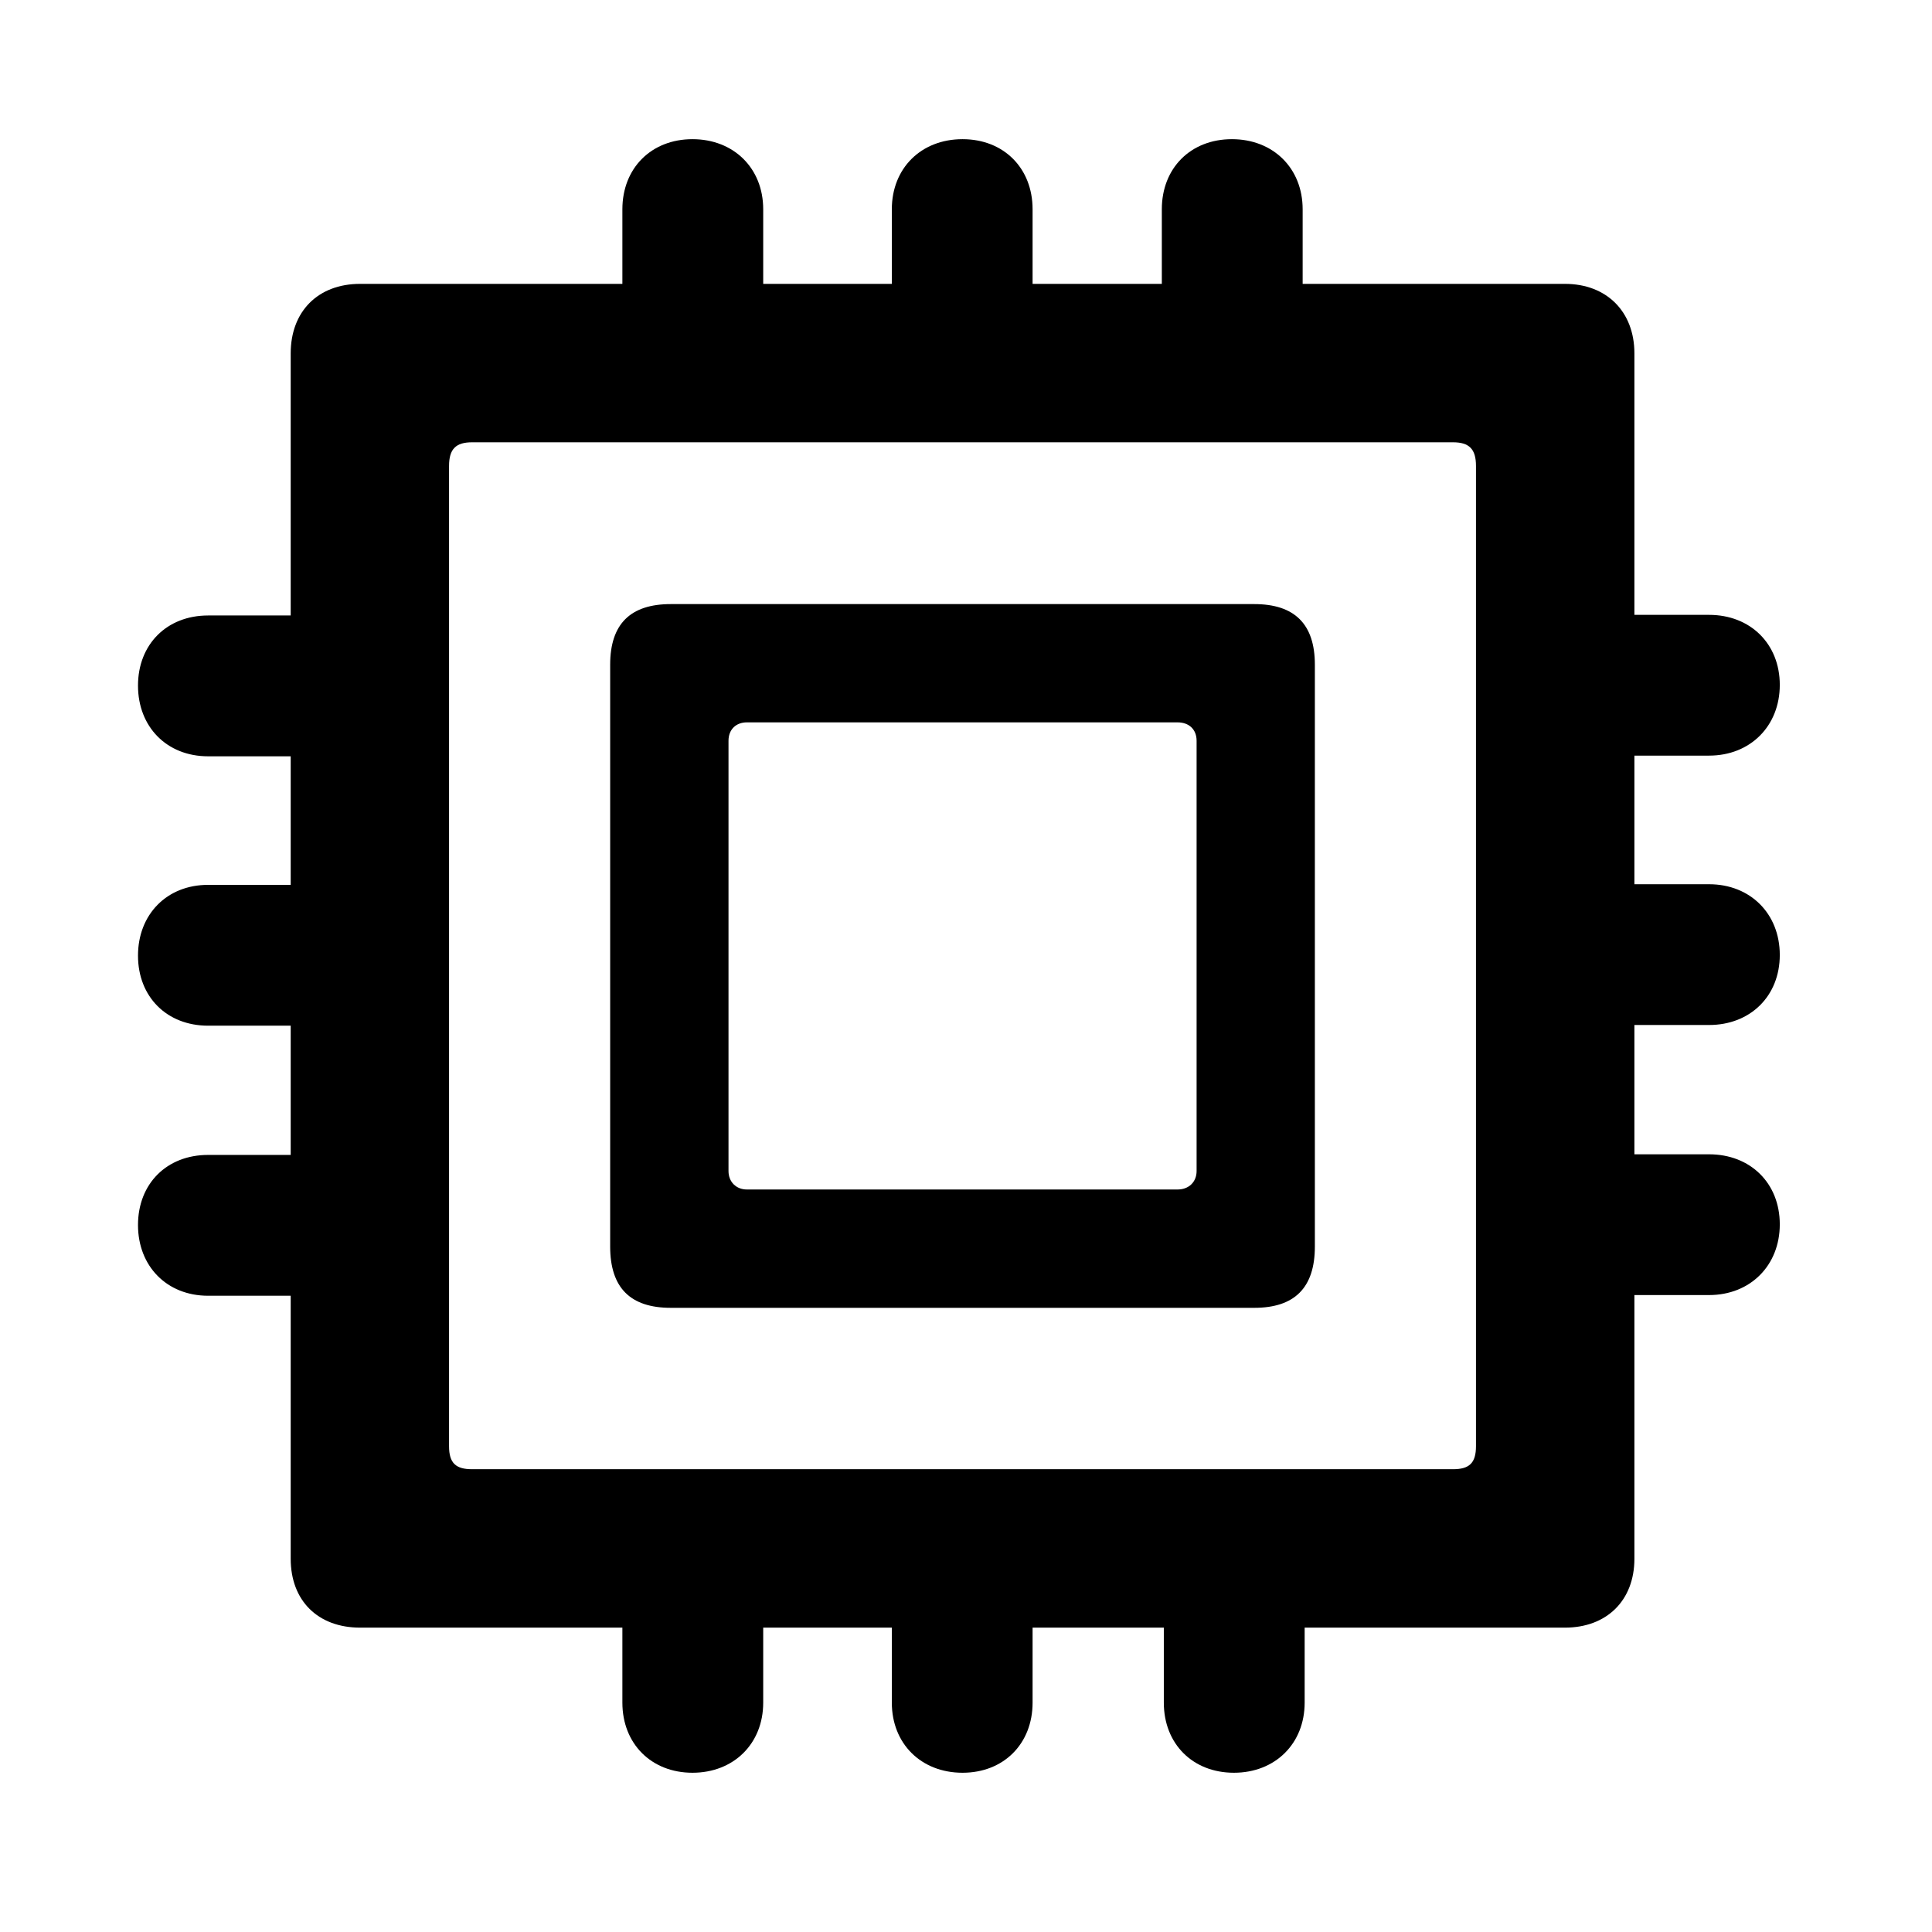 <svg width="28" height="28" viewBox="0 0 28 28" fill="none" xmlns="http://www.w3.org/2000/svg">
<path d="M9.721 18.954H18.178C18.759 18.954 19.056 18.666 19.056 18.066V9.633C19.056 9.042 18.759 8.755 18.178 8.755H9.721C9.138 8.755 8.843 9.042 8.843 9.633V18.066C8.843 18.666 9.138 18.954 9.721 18.954ZM10.824 17.239C10.669 17.239 10.558 17.129 10.558 16.971V10.736C10.558 10.57 10.669 10.469 10.824 10.469H17.066C17.231 10.469 17.342 10.57 17.342 10.736V16.971C17.342 17.129 17.231 17.239 17.066 17.239H10.824ZM5.22 23.589H22.68C23.285 23.589 23.687 23.196 23.687 22.591V5.121C23.687 4.517 23.285 4.114 22.68 4.114H5.22C4.605 4.114 4.213 4.517 4.213 5.121V22.591C4.213 23.196 4.605 23.589 5.22 23.589ZM6.842 21.293C6.606 21.293 6.508 21.205 6.508 20.959V6.753C6.508 6.508 6.606 6.41 6.842 6.41H21.058C21.293 6.41 21.391 6.508 21.391 6.753V20.959C21.391 21.205 21.293 21.293 21.058 21.293H6.842ZM11.061 21.973H9.02V24.676C9.02 25.272 9.44 25.692 10.036 25.692C10.632 25.692 11.061 25.272 11.061 24.676V21.973ZM14.965 21.973H12.925V24.676C12.925 25.272 13.351 25.692 13.95 25.692C14.546 25.692 14.965 25.272 14.965 24.676V21.973ZM18.908 21.973H16.867V24.676C16.867 25.272 17.285 25.692 17.883 25.692C18.479 25.692 18.908 25.272 18.908 24.676V21.973ZM22.068 16.729V18.769H24.769C25.367 18.769 25.794 18.34 25.794 17.744C25.794 17.146 25.367 16.729 24.769 16.729H22.068ZM22.068 12.815V14.855H24.769C25.367 14.855 25.794 14.436 25.794 13.84C25.794 13.242 25.367 12.815 24.769 12.815H22.068ZM22.068 8.911V10.951H24.769C25.367 10.951 25.794 10.522 25.794 9.926C25.794 9.33 25.367 8.911 24.769 8.911H22.068ZM16.838 5.733H18.879V3.033C18.879 2.436 18.45 2.017 17.854 2.017C17.256 2.017 16.838 2.436 16.838 3.033V5.733ZM12.925 5.733H14.965V3.033C14.965 2.436 14.546 2.017 13.95 2.017C13.351 2.017 12.925 2.436 12.925 3.033V5.733ZM9.02 5.733H11.061V3.033C11.061 2.436 10.632 2.017 10.036 2.017C9.44 2.017 9.02 2.436 9.02 3.033V5.733ZM5.822 10.961V8.92H3.016C2.417 8.92 2 9.339 2 9.936C2 10.534 2.417 10.961 3.016 10.961H5.822ZM5.822 14.865V12.824H3.016C2.417 12.824 2 13.253 2 13.85C2 14.446 2.417 14.865 3.016 14.865H5.822ZM5.822 18.779V16.738H3.016C2.417 16.738 2 17.155 2 17.754C2 18.35 2.417 18.779 3.016 18.779H5.822Z" fill="black"/>
</svg>
